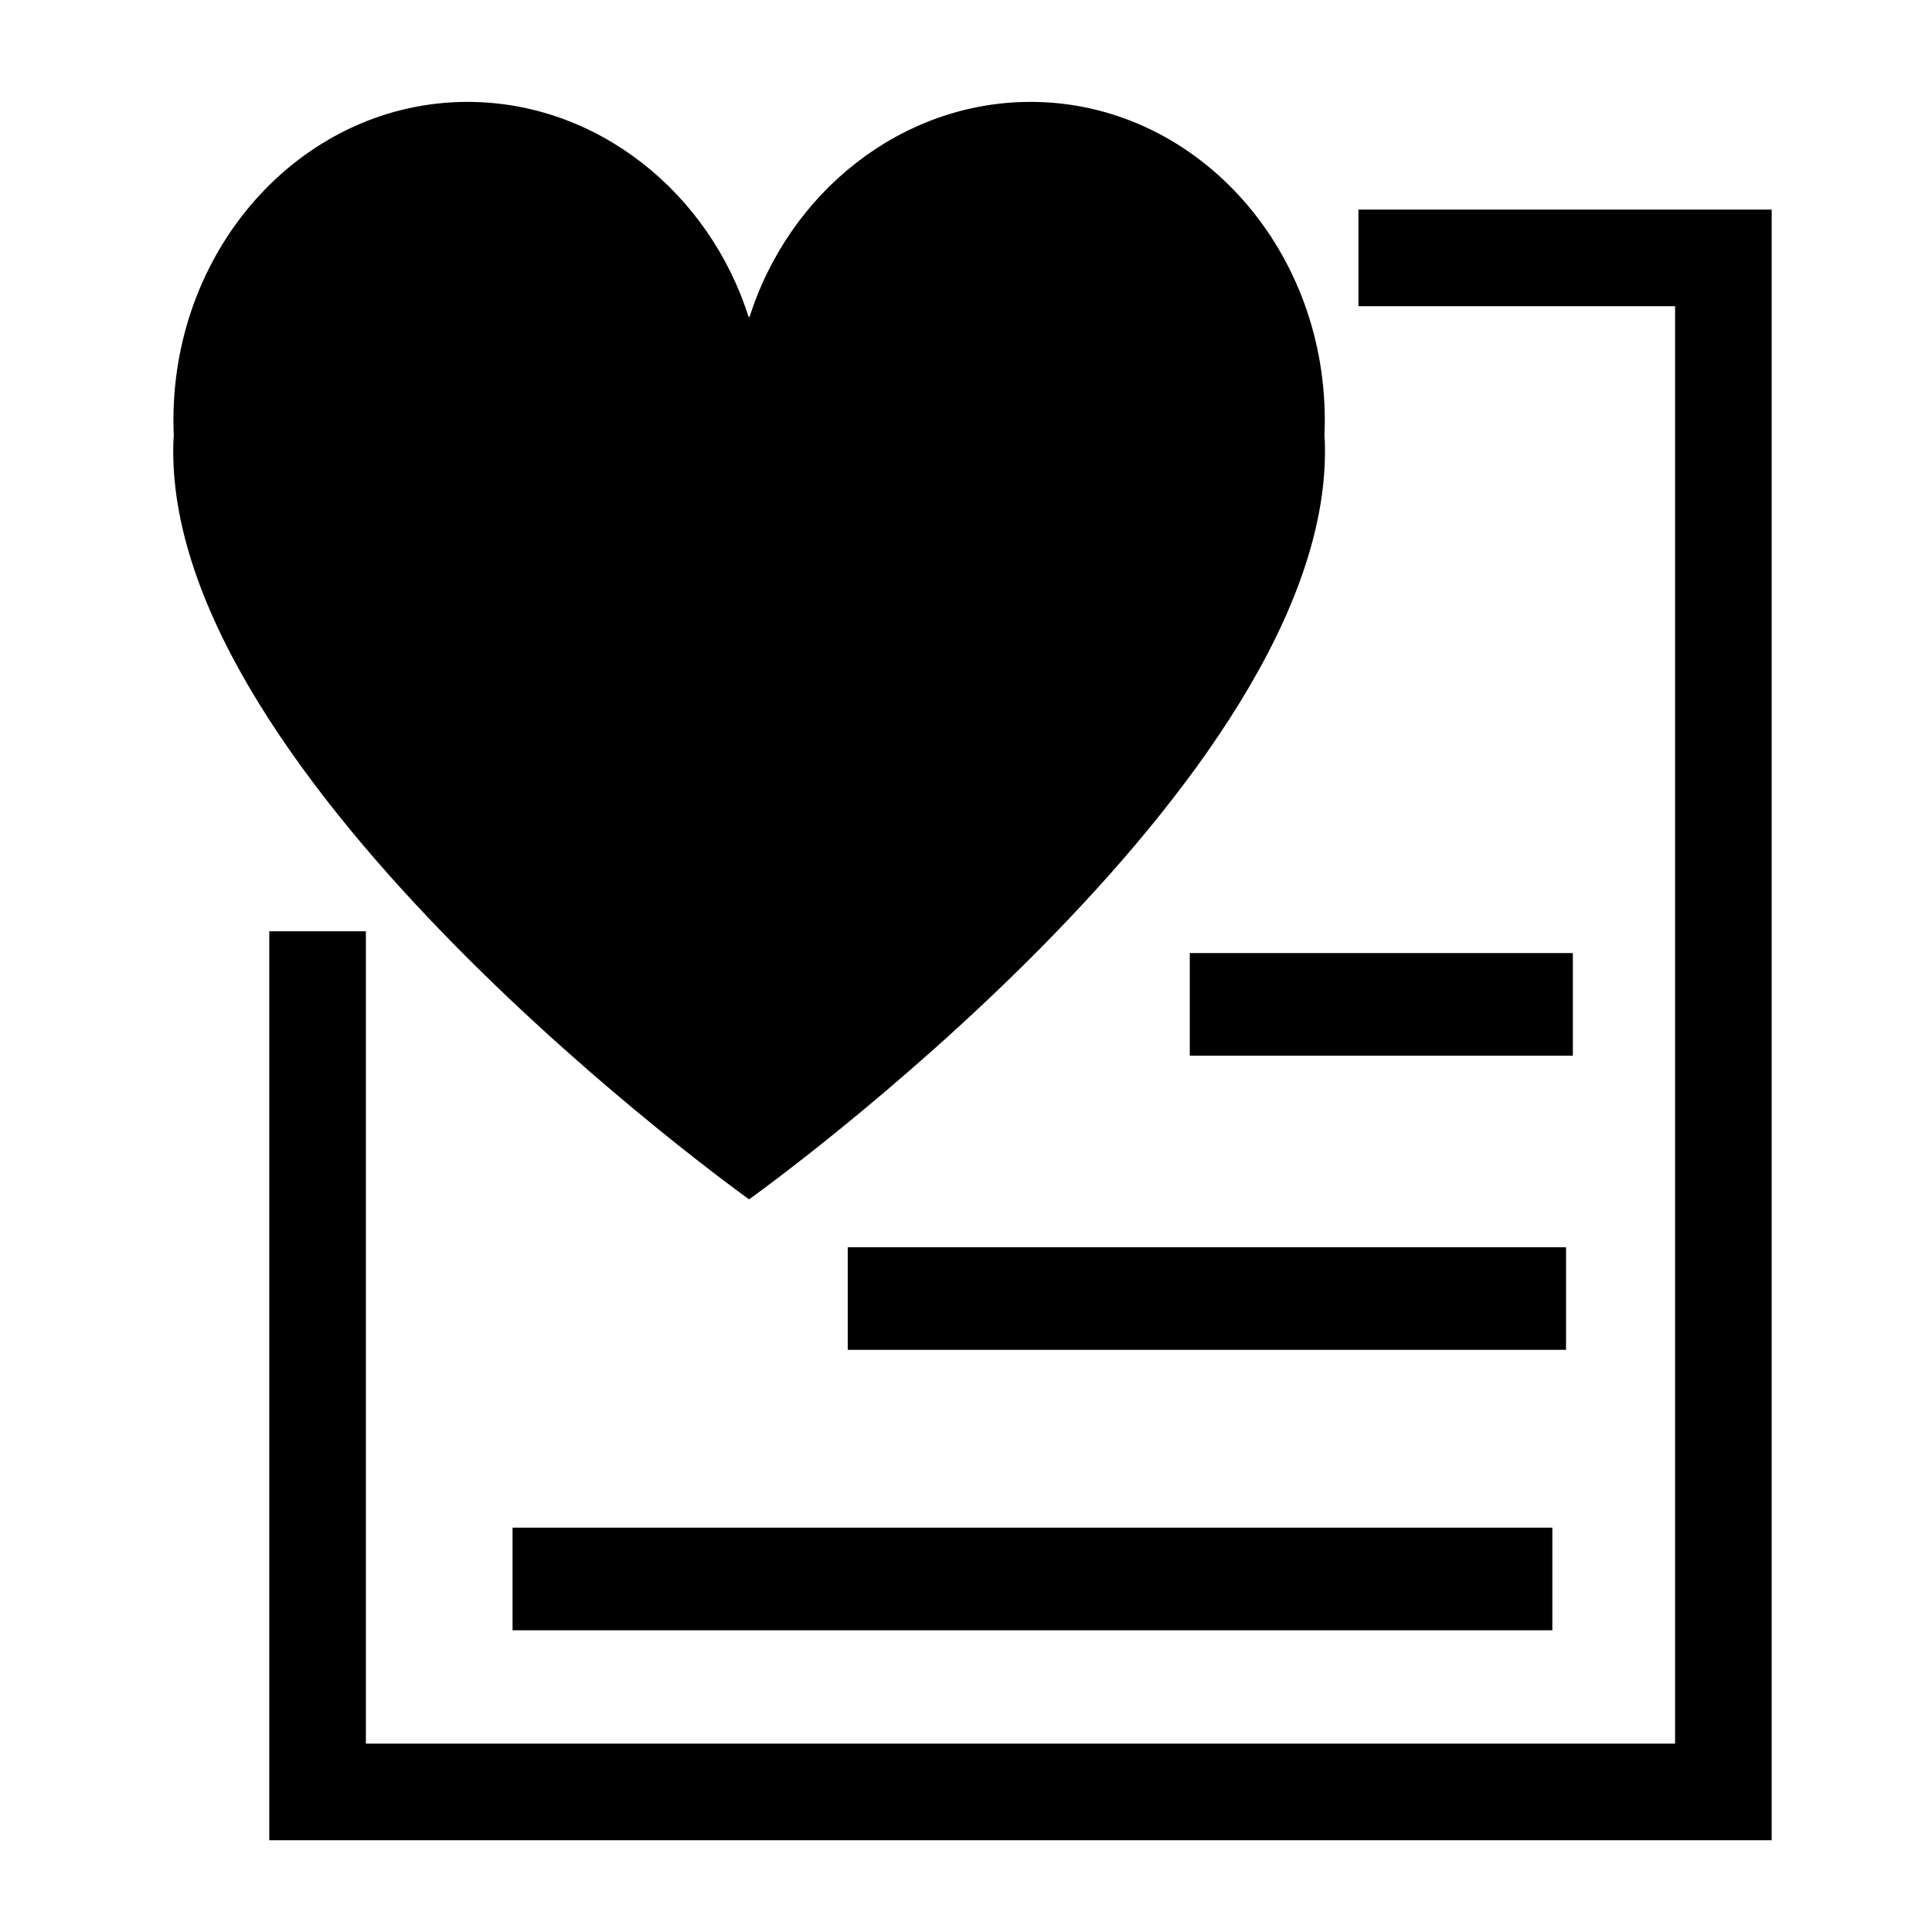 <?xml version="1.0" encoding="UTF-8"?>
<svg width="1200pt" height="1200pt" version="1.1" viewBox="0 0 1200 1200" xmlns="http://www.w3.org/2000/svg">
 <path d="m465.27 744.94s-365.33-260.88-357.55-471.27c0.035-1.043 0.145-2.051 0.215-3.059-0.121-3.18-0.215-6.371-0.215-9.562 0-109.22 81.793-197.76 182.69-197.76 80.461 0 150.49 56.375 174.86 134.55 0.602-1.895-0.59-1.895 0 0 24.383-78.18 94.414-134.55 174.88-134.55 100.88 0 182.7 88.535 182.7 197.76 0 3.191-0.109 6.383-0.227 9.562 0.07 0.996 0.18 2.004 0.227 3.059 7.754 210.38-357.57 471.27-357.57 471.27z"/>
 <path transform="scale(12)" d="m70.313 13.348h18.889v79.402h-72.764v-44.547" fill="none" stroke="#000" stroke-miterlimit="10" stroke-width="5"/>
 <path d="m964.19 1012.6h-645.84v-63.742h645.84z"/>
 <path d="m972.7 838.4h-446.15v-63.73h446.15z"/>
 <path d="m976.93 655.71h-237.94v-63.742h237.94z"/>
</svg>
